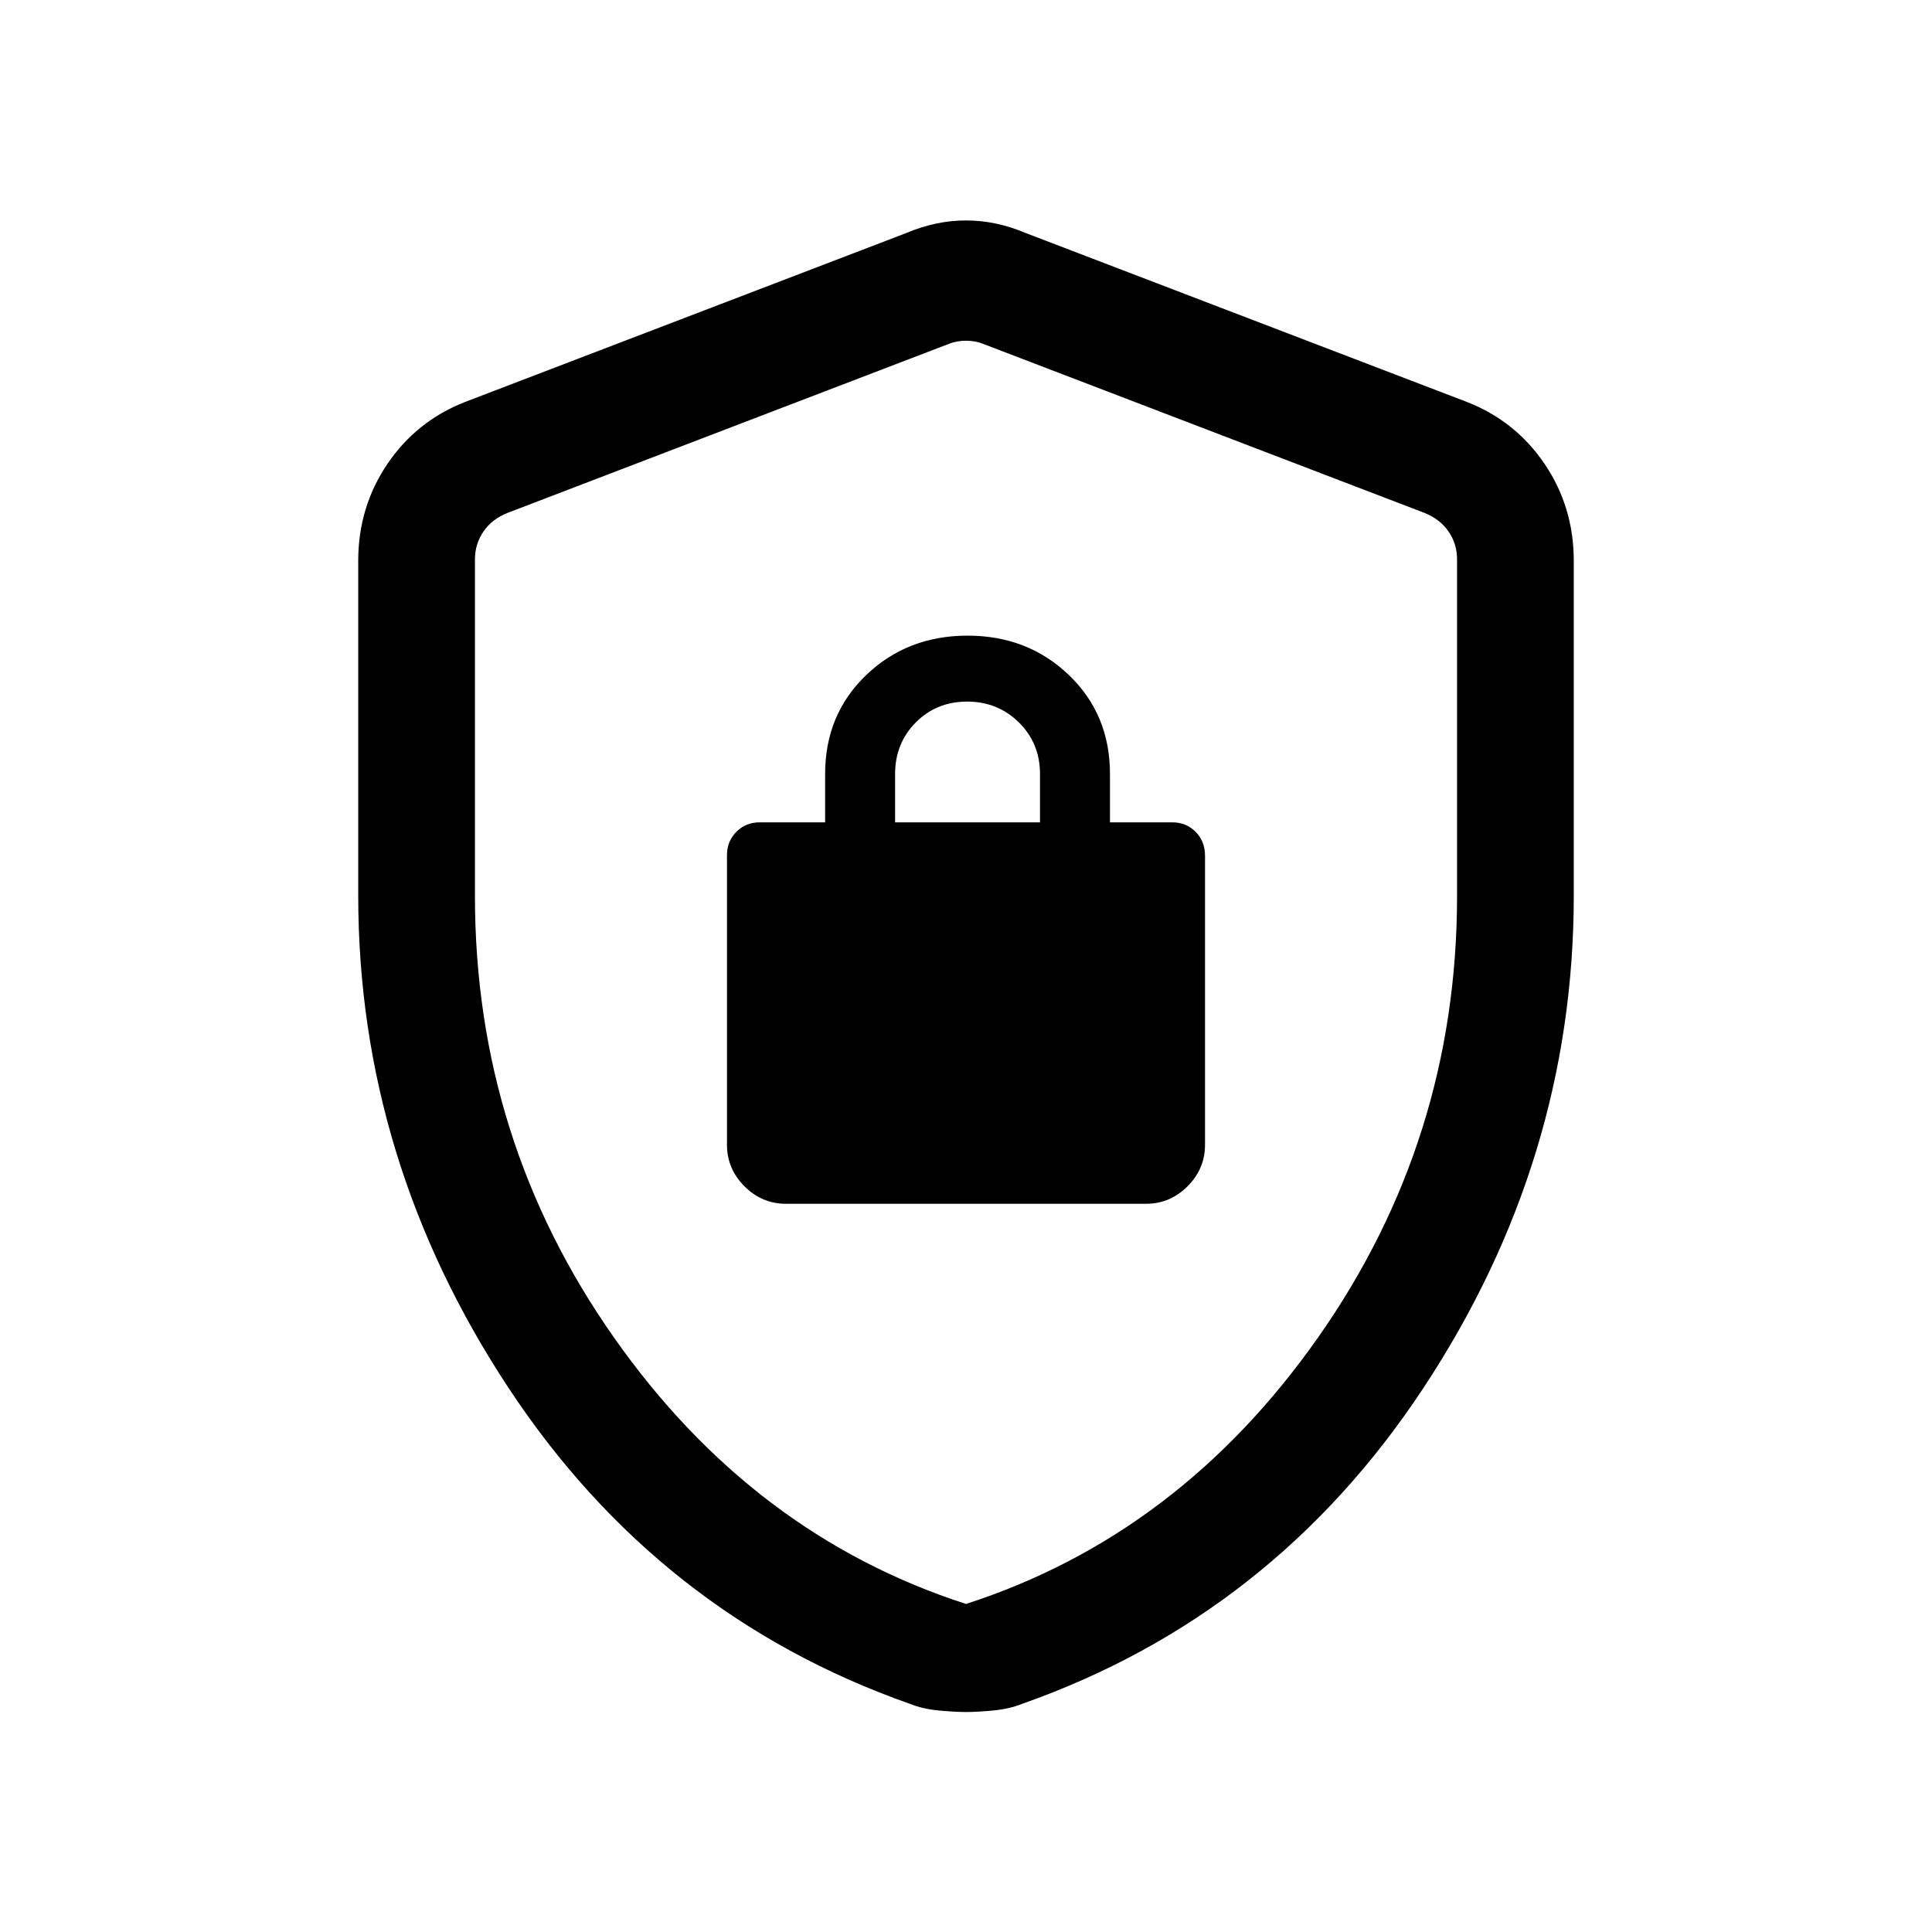 <svg xmlns="http://www.w3.org/2000/svg" height="20" viewBox="0 -960 960 960" width="20"><path d="M178-515v-166.308q0-26.72 14.452-48.097 14.452-21.376 38.548-30.826l219.385-84q14.692-6.231 29.615-6.231 14.923 0 29.615 6.231l219.385 84q24.096 9.45 38.548 30.826Q782-708.028 782-681.308V-515q0 131.385-74.615 244.539-74.616 113.154-199.676 157.154-6.247 2.5-14.247 3.25t-13.462.75q-5.462 0-13.462-.75t-14.247-3.25q-125.06-44-199.676-157.154Q178-383.615 178-515Zm302 352q106-34.25 175-132.5t69-219.222v-167.33q0-7.692-4.231-13.846-4.23-6.154-11.923-9.231l-219.385-84.025q-3.846-1.538-8.461-1.538t-8.461 1.538l-219.385 84.025q-7.693 3.077-11.923 9.231Q236-689.744 236-682.052v167.33q0 120.972 69 219.222 69 98.25 175 132.5Zm-89.462-198.846h178.924q11.93 0 20.619-8.689 8.688-8.688 8.688-20.619v-143.551q0-7.303-4.688-11.991-4.689-4.689-11.619-4.689h-30.923v-24q0-29.623-20.424-49.196-20.423-19.573-50.346-19.573t-50.346 19.573Q410-605.008 410-575.385v24h-32.462q-6.93 0-11.619 4.689-4.688 4.688-4.688 11.619v143.923q0 11.931 8.688 20.619 8.689 8.689 20.619 8.689Zm54.231-189.539v-24q0-15.3 10.29-25.65 10.289-10.35 25.5-10.35 15.21 0 25.71 10.35t10.5 25.65v24h-72ZM480-476.462Z"/></svg>